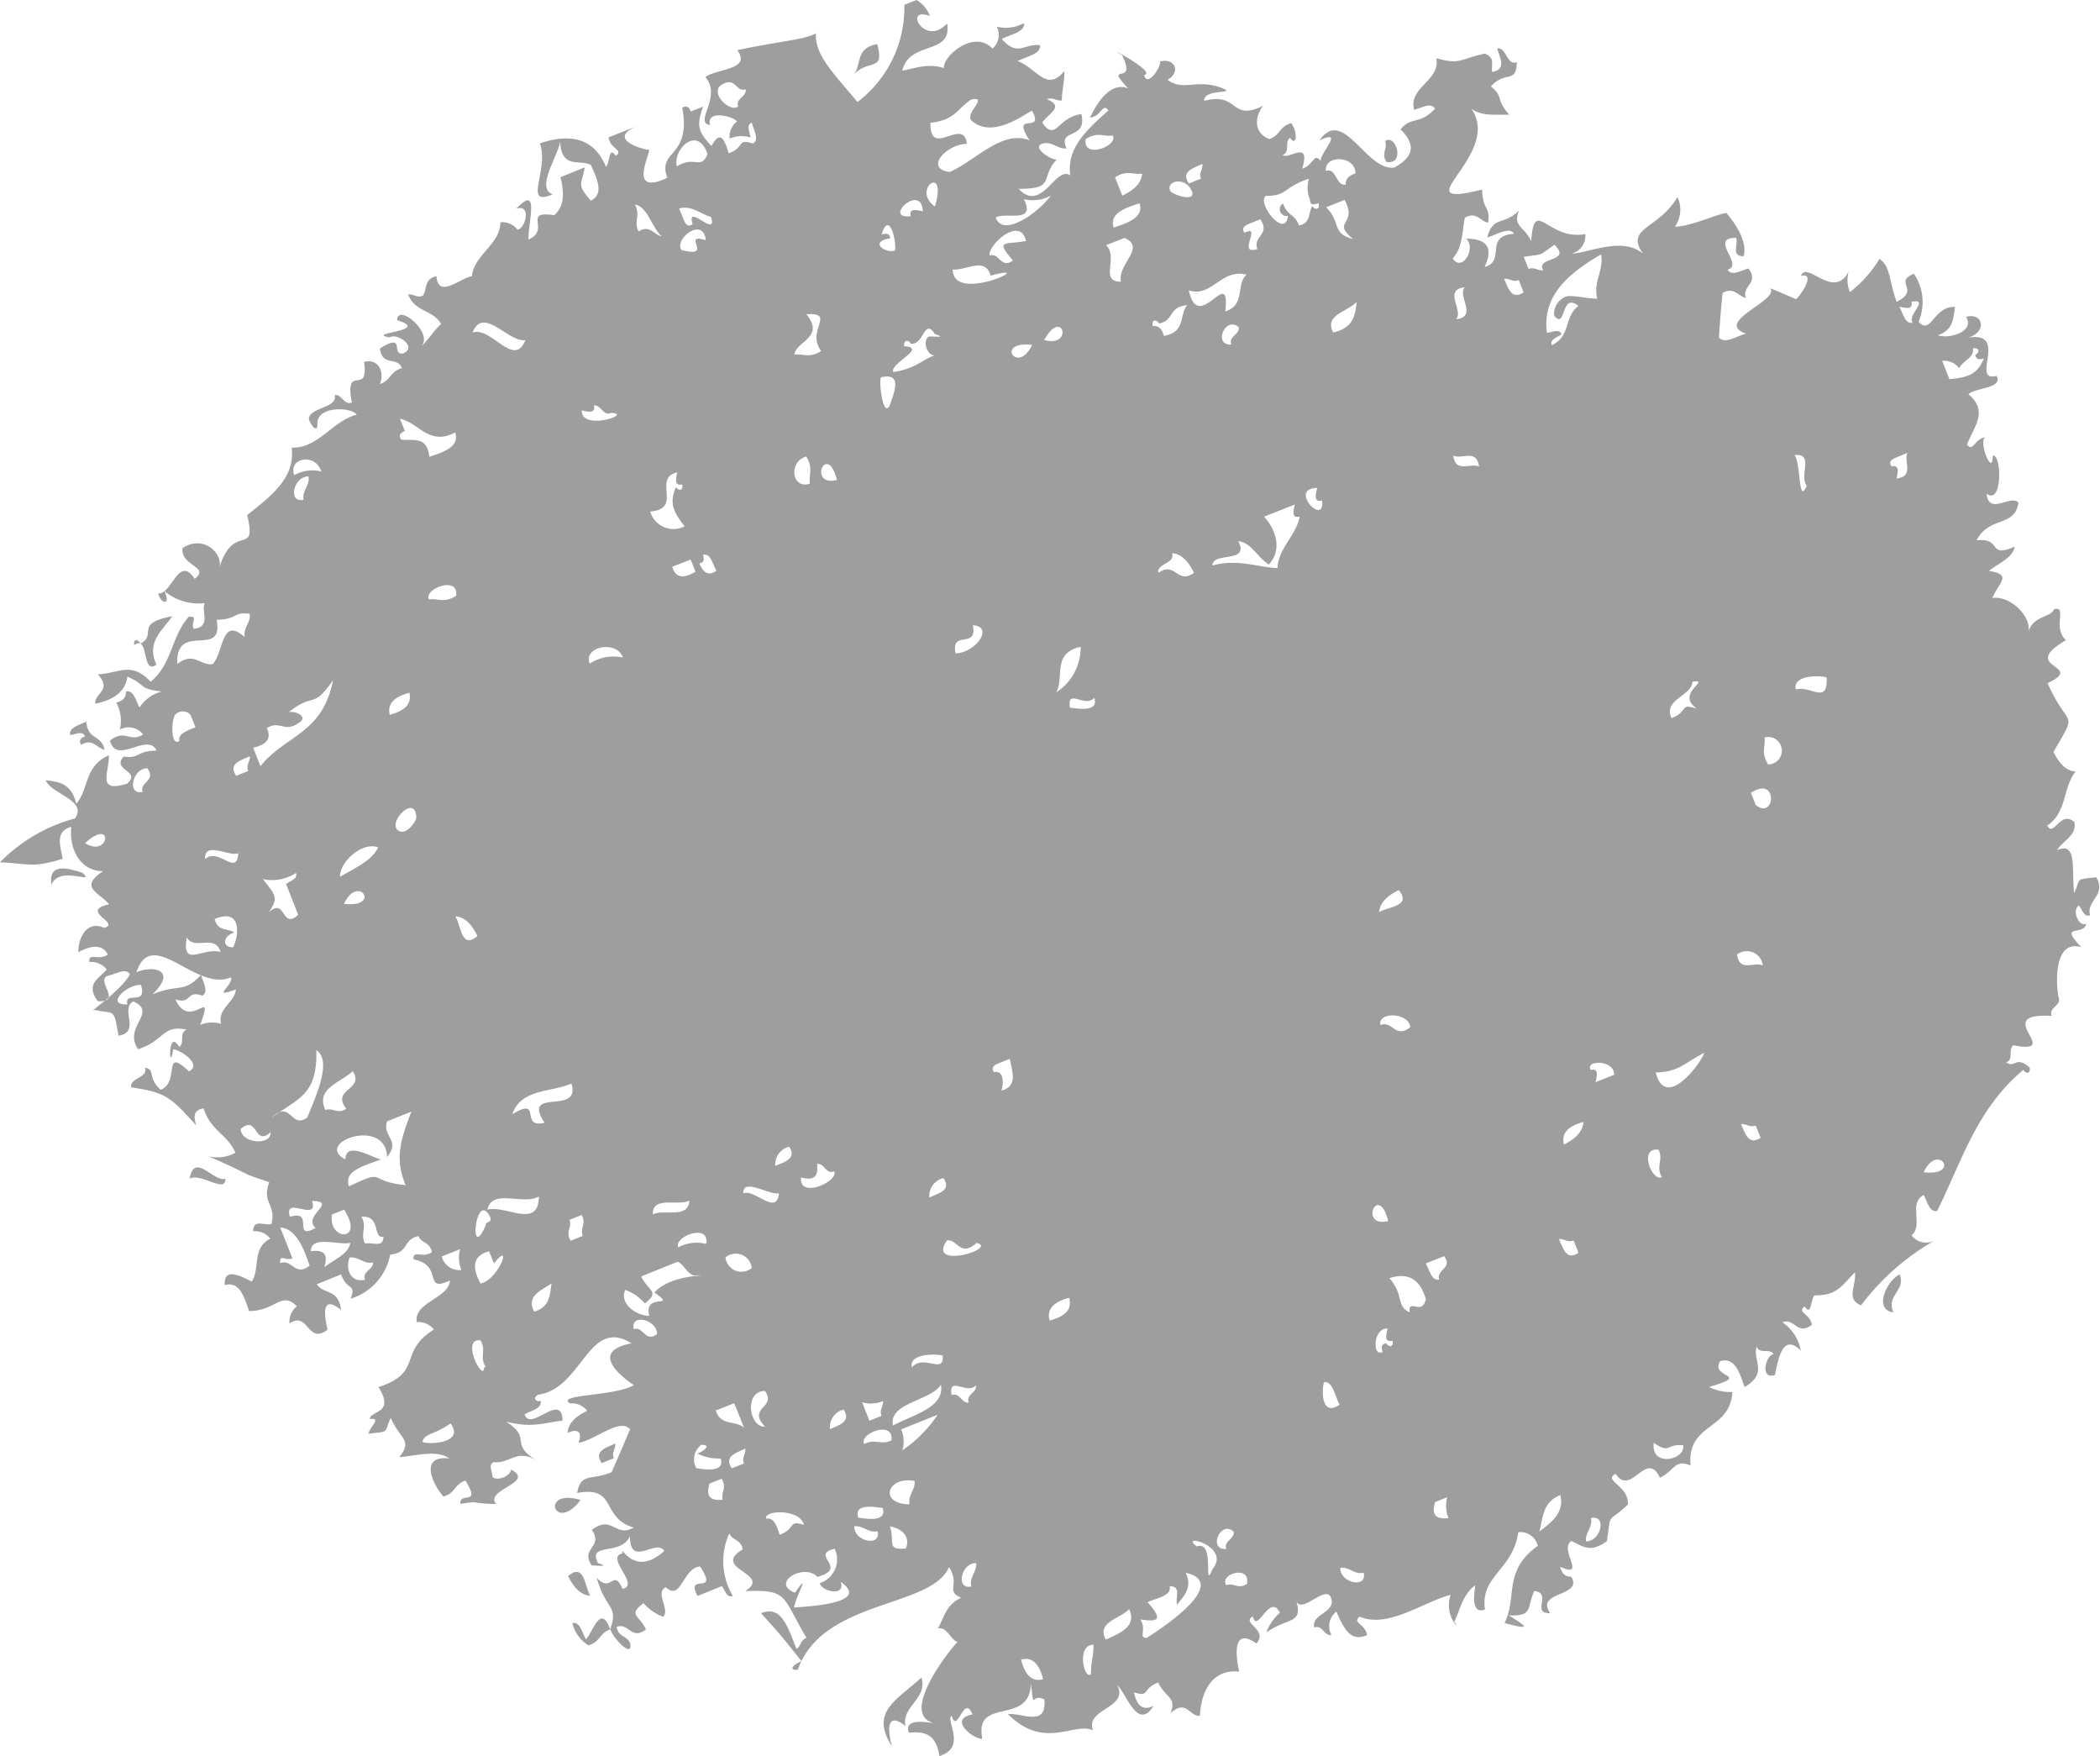 <svg xmlns="http://www.w3.org/2000/svg" viewBox="0 0 172.95 144.59"><defs><style>.cls-1{fill:#9e9e9e;fill-rule:evenodd;}</style></defs><title>crayon_texture</title><g id="Layer_2" data-name="Layer 2"><g id="Layer_1-2" data-name="Layer 1"><path class="cls-1" d="M156.45,104.93c.54,1.35-1.16,1.73-.51,3.13C154.22,107.83,155.45,105.38,156.45,104.93Z"/><path class="cls-1" d="M48.61,131.39c-.81-.06-1.38-.71-1.82-1.62C48.11,128.65,48.14,130.54,48.61,131.39Z"/><path class="cls-1" d="M50.55,120.07l-1,.4c-.67-1,.34-1.25,1.12-1.61C50.72,119.3,50.35,119.56,50.55,120.07Z"/><path class="cls-1" d="M114.18,13.33c-.47-.76.13-1.06-.1-1.72C115,11,115.74,13.62,114.18,13.33Z"/><path class="cls-1" d="M124.24,133c2.06.13,1.49-.67,2.12-2,1.51.18-.3,1.89,1.31,1.82-1.29-1.81,2.75-1.33,1.73-3-.44,0-.76-.19-.91-.81,2.25,1-.14-1.47.92-2.12.83.33,1.49,1.08,2.93,0,.37-2.56,0-1.37,1.72-3,.16-1.52-2.1-2-1-2.53,1.29,1.92,2.53-2.06,3.64.31,1.23-.56,1.19-1.57,2.53-1-.31-3.55,3.25-2.83,3.45-6.06a3.71,3.71,0,0,1-1.92-.41c3.63-1.06,0-.72.91-2.12,1.14-.36,1.6.85,2,2.13,2-1.16.64-2.19,1-3.33.27.66,1.07.11,1.41.61-.67.08-1.16,2.15.1,1.72.28-1.36.65-3.48,2.13-2a3.59,3.59,0,0,0-1.51-2.33c1-.4,1.19,1.12,2.42.21-.14-.95-1.26-1-.6-1.52.6.8.45-.44.81-.91,1.76,0,2.09-.58,3.34-1.91.13,1.16-.79,2.21.5,2.73a20,20,0,0,1,6.08-5.35,1.5,1.5,0,0,1-1.92-.41c1-.84-.29-2.64,1-3.33.31.56.48,1.47,1.11,1.31,2-4,3.23-8.39,7.1-11.61.11.28.64.41.51-.2-1.18-1-1.14.09-1.93-.41.67-.27.11-1.07.61-1.41,4.23.81-2-2.72,3.14-2.42-.26-.67.71-.82.61-1.42-.16-.23-.73-5,1.83-4.24-1.92-2,.2-.89.41-1.92-.66.26-1.2-1.15-.6-1.52.27.35.41,1,.91.81-.32-1.25,1.38-1.64.51-3.13-1.79.22-1.22,0-1.82,1.31-.22-1.94.28-4.29-1.41-3.54.47-.78,1.69-1.23,1.42-2.32-1.17-1-1.66,1.3-2.23.3,1.66-1.11,1.26-3.1,2.34-4.45-.81-.06-1.37-.71-1.82-1.62,2.07-3.6,1.28-1.7-.49-5.66,3.25-1.52-2.49-1.2,1.52-3.54-1.15-1,.16-2.9-1-2.53-.2.67-1.85.51-2.13,2,.44-1.3-1.42-3.17-2.93-2.94.52-1.3,1.69-1.92-.29-2.23.78-.63,2-1.09,2.12-2-2.26,1-1-.76-3.13-.52,1-2,3.2-1.07,3.44-3.12-.69-.66-2.43,1.1-2.62-.72,1.34,1,1.24-3.33.51-3.13,0,1.83-1.22-1.18-.61-1.52-.94.15-1,1.27-1.51.6.58-1.5,1.79-2.74.11-4.14.62-.57,2.85-.45,2.33-1.51-2.24.58,1.11-3.76-2.42-3.14,1.66-.39,1.35-2.12-.1-1.72.75,1.17-1.33,1.87-2.33,1.51,1.3-.42,1.27-1.41,1.42-2.32-1.73-.13-2,2.4-3,1.21a4.12,4.12,0,0,0-.39-3.95c-1.73.7.59,1.29-1.42,2.32-.66-1.88-.51-2.94-1.41-3.54a10.17,10.17,0,0,1-2.43,2.73,2.54,2.54,0,0,1-.1-1.72c-1.23,2.46-3.46-.94-3.94.39,1.26-.33,0,1.6-.41,1.92-.7-.32-1.41-.62-2.12-.91.81,1-4.71,2.78-2,3.74-.8.21-1.8.92-2.23.29.1-1.21.17-2.44.31-3.64.94-.54,1.28.29,1.92.41-.39-1,1.13-1.19.21-2.42-.63.16-1.4.66-1.72.09,1.41-.37-1.6-2.64.71-2.62.17.62-.44,1.5.61,1.52.4-1.43-1.12-3.21-1.41-3.55-.42-.07-3.05,1.15-4.25,1.11a2.41,2.41,0,0,0,.21-2.43c-1.57,2.67-4.34,2.49-2.84,4.65-1.75-1.45-4.58,0-5.87,0a1.51,1.51,0,0,0,1.12-1.61c-3.09.59-4.22-3.15-4.45.59-.56-1.23-1.57-1.19-1-2.53-1.3,1.29-2.12.39-2.63,2.22.79-.21,1.79-.92,2.22-.3-2.52.17-.64,2.24-2.43,2.73.69-1.5.29-2.32-1.51-2.33.86.87-.41,2.79-1.12,1.62.85-.9.76-2.2,1-3.34.94-.55,1.28.29,1.92.41.18-1.45-.44-.92-.5-2.73-6.83,1.7,1.79-2.82-.89-6.68.82.67,2,.48,3.13.52-1.2-1.37-.39-1.4-1.51-2.33,1.18-1.34,2.1-.18,2.13-2-.84.32-.85-1.29-1.62-1.12.27.82.77,1.73-.41,1.92-.09-.8.27-1.09-.6-1.51-2.36.55-2,.9-4,.39.37,1.84-2.31,2.36-1.83,4.24.63-.15,1.41-.65,1.72-.09-1.24,1.37-2,.61-2.83,1.71,1.21,1.21,1.17,2.2-.51,3.13-2.28.38-4.22-5.08-6.17-2.23,2.13-1,0,1.08.1,1.71-.55-.78-.61.37-1.52.61.73-2.45-1.15-.68-1.61-1.12.66-.27.11-1.07.61-1.41.48.75.7-.33.1-1.21-1,.26-.89,1-1.82,1.31-1.36-.55-1.16-1.91-.5-2.74-2.74,1.35-1.94-1.16-4.85-.41-.09-1.07,3-.48,1.31-1.11-2.08-.69-3,.35-4.34-.62,1.12-.61.63-1.83-.61-1.51.11.42-1.06,2.2-1.31,1.11,1.13-.21-3.68-2.71-1.82-1.63,1.32,2.68-1.61.48.5,2.74-1.52-.61-2.63,1.33-3.14,2.41,1-.14,1-1.26,1.52-.6-1.67,1.52-3.46,3-3.15,5.35-1.22-.83-2.32,3.15-4.25,1.11,3.1,0,1.72-.87,3.14-2.42-.42.1-2.2-1.07-1.11-1.32.77-.17,1.19.49,1.92.41-.78-1.7,1.73-.64,1.22-2.83-2,.27-2.09,2.34-3.23.7.6-.83,1.84-1.29.4-1.92.51-.2.77.17,1.22.1,0-.85.24-1.57.2-2.42-1.45,1.8-2.31-.28-3.84-.82.73-.39,1.94-.56,1.83-1.31-1.29-.16-1.81,1-3.14-.51.73-.39,1.94-.56,1.83-1.31a3.08,3.08,0,0,1-2.23.3A1.5,1.5,0,0,1,81.74,4c-1.57-1.64-4.15.71-4,1.61-1.44-.49-2.73.16-3.43.19C74.92,3.3,78.45,4.59,78,1.93c-1.84,2-3.67-1.45-1.42-.61A2.53,2.53,0,0,0,75.48,0l-1,.4a9.76,9.76,0,0,1-3.86,8c-2.2-2.63-3.49-3.88-3.43-5.67-.7.51-3.13.68-6.47,1.4,1.21,1.64-1.71,1.5-2.63,2.22,1.42,1.63-1,3.74.39,3.95C58.14,9,60.38,9.57,60.7,10a1.58,1.58,0,0,0-.61,1.41,2.53,2.53,0,0,1,1.72-.09c-.05-.44-.39-1,.1-1.22.16.63.66,1.4.1,1.72-1.34-.44-.63.3-2,.8-.44-1.53-.81-1.69-1.41-.6-1.25-1.29-1.17-1.82-.7-3.24l-1,.4c-.15-.3-.32-.57-.71-.3.77,4.13-2.1,3.45-1.23,5.76-3.32,1.56-1.37-2-1.51-2.33.06.16-3.92-.82-.8-2l-2.53,1c.14,1,1.27,1,.6,1.52-.6-.81-.45.43-.81.91-1-2.42-3-2.76-5.45-1.94C45.26,14,43,17.08,45.52,16c-1.43-.51.44-3.14.61-4.34.12,2.31,1.62,1.43,2.53,1.92.57,1.23,1.07,2.42,0,2.94-1.19-1.37-.77-1.25-.5-2.74l-2,.81c.3,1.24.35,2.38-.51,3.13-2.69-.41-.25,1.21-2.13,2,0-1.56.93-4.59-1-2.53,1.26-.44.78,1.63.1,1.72a1.59,1.59,0,0,0-1.41-.61c0,1.82-2.19,2.69-2.34,4.44-1,.16-2.78,1.9-2.93,0-1.06.24-.73,1.08-1.12,1.61-.5.21-.76-.17-1.21-.1.61,1.5,2,1.2,2.72,2.43-.64.56-1,1.26-1.62,1.82,1-1.14-2-3.57-2-2.13,2.93.89-2.79,1.05-.61,1.41.56-.4,2.33.77,1.11,1.32-1.07.18.26-1.77-1.92-.41.18,1.53,1.41.62,1.82,1.62-1,.27-.89,1-1.82,1.31.39-.93-.08-2.14-1.31-1.82.42,2.92-1.64,0-1,3.34-.67.26-.82-.71-1.42-.61.29,1.1-2.16,1-2.12,2,.19.55.75,1.19.7.31,0-1.41,2.77-1.35,3.24-.7-2,.51-3.15,2.78-5.36,2.72.32,2.51-1.73,4-3.66,5.55.84,3.56-1.15.46-2.33,4.44.46-1.17-1.21-2.9-3-1.72-.16,1.52,2.32,1.51,1,2.53-1.32-2-1.85,1.26-3,1.21.23.9,1.07,1,.51-.21a4.33,4.33,0,0,0,3.33,1c-.35.69.58,1.93-.92,2.12-.27-.54.43-1.08-.4-1-1.46,1.61-1.35,3.89-3.14,5.35-1.64-1.71-2.57-.68-4.35-.61,1.21,1.36-.31,1.54-.21,2.42,1.76-.36,2.49-1.16,2.64-2.22,1.57.64.85,1,2.83,1.22a3.12,3.12,0,0,0-1.83,1.31c-.31-.56-.48-1.47-1.11-1.31,0,.44-.19.76-.81.91a3.06,3.06,0,0,1,.3,2.22,1.51,1.51,0,0,1,1.92.41c-1.14.69-1.47-.49-2.73.5.51,2.07,3.11-.73,3.84.82-1.82.06-1.28.67-2.73.5-1,1.16,1.52,1.16.3,2.22-2.59.83-1.43-1-1.51-2.33C6.91,63.1,7.33,65,6.28,66.18c-.39-1.68-1.45-1.82-2.52-1.93.51,1.16,3.45,1.63,2.42,3.14A13.49,13.49,0,0,0,0,71c2.54.12,2.67.48,5.16-.29-.17-1-.68-2.25.71-2.63-.2,2,.86,3.66,2.62,3.65-2,1.35-.41,1.68.5,2.73C6.46,75,10,76,8.58,76.4c-1.42-.66-2.16.84-2.12,2,1.09-.6,2-.64,2.42.2-.79.55-1.59-.23-1.52.61a1.62,1.62,0,0,1,1.42.61c-.57.73-1.8,1.18-.72,2.62,2.12.08-.37-1.84.92-2.12.63-.15,1.4-.65,1.72-.09-.73,1.36-3.63,3.3-2.94,2.92,1.74.39,1.59-.22,2,2.13,1.87-.31.09-2.2,1.22-2.83,2.05.93-.88,2.08.39,3.94,2.18-.68,2-2.06,4-1.6-.67.27-.11,1.07-.61,1.41-1-1.67-.81,2.39-.5.2.51,0,2.44,1.21,1.31,1.82-2.24-2.11-.71.87-2.33,1.51-1.15-1-.38-1.68-1.31-1.82.32.84-1.29.84-1.12,1.62,2.84.43,3.23.78,5.35,3.14-.18-.64-.32-1.25.61-1.41.59,1.88,1.91,2.07,2.62,3.65a3,3,0,0,1-2.22.29c4.21,1.87,2.26,1.21,5,2.14-.63,1.78.59,1.76.19,3.44-.62.16-1.5-.45-1.51.6a1.6,1.6,0,0,1,1.41.61c-1.51.75-.83,2.44-1.52,3.53-.43-.15-2.35-1.44-2.23.3,1.14-.36,1.59.85,2,2.13,2.19,0,2.68-1.69,3.94-.39a1.62,1.62,0,0,0-.61,1.41c1.58-1.07,1.46,1.8,3.14.51-.42-1.7-.28-2.76,1.11-1.61-.21-1.79-1.42-1.25-2-2.13l2-.81c.5,1.4,1.25.69.8,2a4.74,4.74,0,0,0,3.25-3.63c1.59-.16,1-1.24,2.32-1.52.29.64.93.45,1.11,1.32-.79.55-1.59-.24-1.51.6,2.53.47.73,2.8,3,1.73-.1,1.49-3,1.78-2.74,3.43a1.6,1.6,0,0,1,1.41.61c-3,1.9-.83,3.53-4.56,4.74,1.4,2.23-.68,1.89-.71,2.63,1-.11,0,.63-.11,1.21,1.8-.22,1.23,0,1.83-1.31.76,1.77,1.85,1.83.7,3.24,1.45-.12,3.07-.63,4.14.11-2.46-.3-1.48,2-.51,3.13,1-.26.89-1,1.82-1.31,1.37,2.18-.58.85-.4,1.92,1.57-.29,1,0,2.93,0-1-1.18,3.3-1.76,1.22-2.83,0,.53-1.18,1-1.52.6,0-.43-.38-1,.1-1.21,1.3.16,1.85-1.09,3.44-.19-2.2-1.43-.22-1.72-2.42-3.14,2.16.51,2.79.15,4.65-.09-.06-2.44-2.65,1-3.13-.52.56-.31,1.47-.48,1.32-1.11-.28.12-.74-.18-.2-.5,3.65-.49,4.13-6.46,7.69-4.23-3.5.66-.87,2.72.19,3.44-1.59.94-6.45.74-5.26,1.5a1.63,1.63,0,0,1,1.42.61c-.92.45-1.56,1-1.62,1.82.93-.41,1.22,0,.9.81,1.34-.17,3.42-2.1,4.25-1.1-.5,1.18-1,2.35-1.52,3.53-1.7.71-2.52,0-2.84,1.71,3.34-.61,1.88,2,4.65,2.85-1.5.87-1.76-1.1-3.44.19,1,1.41-1,1.52,0,2.93.63,0,1.46.13.51-.2-.9-1.75,1.91-.55,2.63-2.22,0,2.67,2.17.16,2.83,1.22-2.56,2.34-3.68-.75-3.44.2-1.49.33,1.5,2.6,0,2.93-.77-1.77-.91.42-2.12-.92.73,2.69,1.83,2.26,1.1,4.25-.81-2.26-1.49.43-2,.81-.32-.57-.49-1.47-1.11-1.32a3,3,0,0,0,1.31,1.82c1-.26.89-1,1.82-1.31.19.71,1.9,2.48,1.62,1.12-.29-.64-.93-.44-1.11-1.32,1-.39,1.19,1.13,2.42.21C52.69,133,51.66,133,53,132a3.9,3.9,0,0,0,1.62,1.12c.58-.59-.7-2,.21-2.43,1.29,1.2,1.38-1.59,2.83-1.71,1.62,2.49-1.28.44-.21,2.43l2-.81c.27.35.41,1,.91.81a5.54,5.54,0,0,1-.3-5.15c.29.63.93.44,1.11,1.31-2.68,1.62,2.5,2,.2,3.44,3.57-.14,3,.39,5.05,3.85-.51.2-.44.65-.82.91-.68-1.66-1.21-3.66-2.92-2.94,1.65,1.84,1.65,1.83,3.33,3.95-.55.2-1.19.75-.31.71,2.06-5.85,11-5.05,12.46-8.46.94,1.49-.33,1.94,1,2.53-1.27.57-1.4,1.63-1.92,2.52.76-.15,1,.88,1.61,1.12-.59.59-4.79,5.86-2,6.66-.37,0-2.45-.48-2,.81,1.17-.11,2.23,0,2.52,1.92,2.28-.71.48-2.89,1-3.33.48,1.64,1-1.87,1.72-.1-2.08.4.17,2.1.81,2-.69-3.52,3.92-1,4-4.54.3,2.39,0,.74,1.11,1.31.21,2.33-1.84,1.07-3,1.21,3,3,5.43.62,7,1.33-.65-1.82,3-1.78,2-3.74.84.89,1.69,3.77,3,1.73-.88.42-1.39,0-1.62-1.12,1.34.44.63-.3,2-.8.55,1.23,1.57,1.19,1,2.53,1.36-1.22,1.55.3,2.43.2.09-1.86.93-3.88,3.24-3.63-.25-1.06-.66-3.79,1.42-2.32,1-1.17-1.3-1.66-.3-2.23.35,1.51,1.39-2,2.23-.3a4,4,0,0,0-1.12,1.62c1.86-1.29,3.06-.64,2.44-2.72.33,1.5,2.6-1.5,2.93,0,.27,1.1-1.7,1.23-1.42,2.32.67-.26.81.71,1.41.61a1.51,1.51,0,0,1,.41-1.92c.57,1.27,1.13,2.57,2.52,1.93-.14-.95-1.26-1-.6-1.52,2.3,1,5.15-1.16,7.49-1.8-.61,1.87,1,3.06.3,2.22.49-1,.68-2.22,1.72-3,0,.37-.48,2.45.81,2-.42-2.78,2.31-3.25,2.74-6.37a1.48,1.48,0,0,1,1.61,1.12c-2.89,2.06-1.67,4.22-2.74,6.36C125.92,134.17,126,134.07,124.24,133Zm-58.75-1.85c-2.1-.8.73-2.49,1.83-1.31,2.67-.75-.71-1.8,1.42-2.32a2.05,2.05,0,0,1-1.22,2.83c.09.67,2.15,1.16,1.72-.1,2.43,1.7-2.25,2-3.85,2.11C65.57,131.4,66.81,129.25,65.49,131.12Zm-55-48.45c-1.85.08-.09-1.64,1.12-1.61C12.16,82.88,10.22,81.56,10.49,82.67Zm1.66-19.41c.73,1-.68,1.11-.41,1.92C10.4,65.48,10.93,63.23,12.15,63.26ZM26.46,38.82a3.08,3.08,0,0,0-2.23.3C23.72,37.66,26,37.29,26.46,38.82ZM58.27,12.7c-.59,1.34-1,.07-2.53,1C55.39,12.28,57.48,10.27,58.27,12.7Zm99.26,13.87c-.63.15-.8-.76-1.11-1.32.57.13,1.15.25,1-.4C159,24.55,157,26,157.53,26.57Zm5.15,2.64c.08.46.39.4.71.3-.56,1.39-1.43,1.57-2.84,1.71l-.6-1.51a1.58,1.58,0,0,1,1.41.61c.24-.6,1.27-.86,1.12-1.62C163.09,28.57,163,29.1,162.68,29.21Zm-32.06,97.7c-.09-.73.57-1.15.41-1.92C132.37,124.7,131.84,126.94,130.62,126.91Zm-3.84-.81c.3-1.13.25-2.41,1.72-3C128.86,124.48,127.85,125.3,126.78,126.1ZM138.62,119c.24,1.2-2.69,1.86-2.42-.2C137.59,119.75,137.17,118.86,138.62,119ZM112.31,129.5c.3,1.35-2,.81-1.92-.41C111.13,129,111.54,129.67,112.31,129.5Zm-22.46,8.35c-.57.51-1.22-2.42.2-2.43C90.09,136.27,89.81,137,89.85,137.85ZM119.3,125c-1.17.13-1.39-.37-1.11-1.32l1-.4A2.6,2.6,0,0,0,119.3,125Zm-24.8,9.85c-.83.08,0-.72-.6-1.51,1.66.26,1.8-.07.61-1.42.79-.36,2-.52,1.82-1.31,1,0,.44.89.61,1.52.56-.74,1.3-1.4.71-2.63C101.13,130.28,96.36,133.65,94.5,134.82Zm-8.6,3.42c-.94.24-1.5-.41-1.81-1.62C85,136.39,85.59,137,85.9,138.24Zm16.8-7.85c-.76.47-1.06-.13-1.71.1C100.39,129.59,103,128.83,102.7,130.39ZM91.07,135c-.8-1.46,1.23-1.71,1.92-2.52C93.63,133.89,92.33,134.45,91.07,135Zm8.81-5.85c-.86,2.07.27-2.38-1.31-1.82C97,126.2,101.4,127.27,99.88,129.17Zm1.11-1.61c-1.55.1-.46-2.42.61-1.42C101.69,126.74,100.73,126.89,101,127.56Zm-21,3.09c-1.34.29-.81-2,.41-1.92C80.45,129.46,79.79,129.88,80,130.65Zm78.44-34.11c1.18-2.52,3.12.36,0,0Zm-48.07,19.11c-1.59,1.15-1.52-1.31-1.31-1.83C109.76,113.71,109.93,114.92,110.32,115.65ZM74.6,127.5c-1.65.15-.87-.53-1.31-1.82C74.31,125.85,75,126.57,74.6,127.5Zm40.08-17.1c.13.61-.4.48-.51.2-.46.08-.4.39-.3.71-.85.51-.81-2,.41-1.92C114.14,110,114,110.53,114.68,110.4Zm-42.4,15.68c.29,1.34-2,.81-1.92-.41C71.09,125.59,71.51,126.25,72.28,126.08ZM130,103.15c-1,.67-1.25-.34-1.61-1.12.44-.06.7.31,1.21.11Zm-13.86,4.93c-1.21-.54-.45-1.36-1.71-2.84,1.46-.47,2.5,0,3,1.73C117.13,108.38,115.93,106.82,116.1,108.08ZM74.91,123.86c-2.54,0-1.89-2.34.41-1.92C75.41,122.68,74.75,123.09,74.91,123.86Zm-2.22.3c.42,1.29-1.66.83-2,.8C70.24,123.68,72.32,124.14,72.69,124.16Zm45.84-18.81c-.62.15-.79-.75-1.11-1.32l1.52-.6C119.67,104.44,118.26,104.53,118.53,105.35ZM66.21,125.56c-1.34-.44-.62.3-2,.81-.24-.74-.49-1.47-1.11-1.32C62.89,124.31,65.91,124.23,66.21,125.56ZM145,93.68c-1,.66-1.25-.34-1.62-1.12.45-.06.71.31,1.21.11Zm-8.1,3.22c-.83.51-2-2.48-.3-2.23C137,95.55,136.36,96,136.85,96.9ZM74.32,119.41a2.6,2.6,0,0,0-.1-1.72l3-1.2A10.7,10.7,0,0,1,74.32,119.41Zm-.91-.81c-.88.43-1.32-.19-2.23.3C70.67,118.07,73.66,116.87,73.41,118.6Zm6.37-3.12c-.6.09-.74-.87-1.41-.61-.27-1.65,1.27,0,2-.8C80.49,114.66,79.52,114.81,79.78,115.48Zm-20.24,8c-1.16.13-1.38-.37-1.11-1.32l1-.4C59.91,122.57,59.32,122.87,59.54,123.53Zm14-6.14c-.37-1.84,3.15-2,3.95-3.33C77.82,115.89,75.26,116.46,73.51,117.39Zm40.79-16.8c-2.46.58-.82-3.23,0,0Zm14.47-6.34c-.23-.94.41-1.5,1.62-1.82C130.33,93.25,129.68,93.81,128.77,94.25ZM72.6,116.58l-1,.4-.6-1.52a2.54,2.54,0,0,0,1.72-.1C72.77,115.81,72.4,116.07,72.6,116.58Zm-4.25,1.1a1.52,1.52,0,0,1,1.12-1.62C70.13,117.05,69.13,117.32,68.35,117.68Zm-7.08,2.82-1,.4c-.67-1,.34-1.25,1.11-1.62C61.44,119.73,61.07,120,61.27,120.5Zm75.09-32.2c1.85,0,2.41-.81,4-1.61C140.07,87.58,137.16,91.48,136.36,88.3ZM57.43,119.68a3.92,3.92,0,0,0,1.92.41c.42,1.29-1.66.83-2,.8a1.49,1.49,0,0,1,.4-1.92C58.62,118.93,58,119.49,57.43,119.68Zm29-11c-.23-.94.41-1.5,1.62-1.82C88.33,107.84,87.68,108.4,86.47,108.72Zm-8.8,2.91c.16,1.66-1.54-.15-2.53,1C74.8,111.4,77.25,111.46,77.67,111.63ZM63,117.47c-1.32.06-1.74-2.94,0-2.94C64,115.94,61.5,115.84,63,117.47Zm-1.72.09c-.71-.64-1.91-.11-2.33-1.42l1.52-.6ZM132.93,88.5l-1.52.6c.13-.57.25-1.15-.4-1C130.5,87.24,133,87.27,132.93,88.5Zm12.25-9c-.69-.35-1.93.59-2.12-.91A1.32,1.32,0,0,1,145.18,79.52ZM78,102.13c.88-.1,1.07,1.42,2.43.21C82.29,102.8,76.25,104.6,78,102.13ZM37.11,117.21c1.21,1.63-1.83,1.76-2.33,1.51C35,118,35.66,118.19,37.11,117.21Zm14.38-11a3.87,3.87,0,0,1,1.62,1.11c1.29-1,.27-1-.3-2.22l3-1.21c.6.24.86,1.27,1.62,1.12,1.3.07-2.07-.19-3.54,1.41,2,1.4-.94-.06-.41,1.92C52.35,108.34,51,107.3,51.49,106.22Zm2.62,3.64c-1,.73-1.1-.68-1.92-.41C51.9,108.11,54.14,108.65,54.11,109.86Zm62-25.24c-1.23.92-1.42-.6-2.43-.21C113.46,83.27,116.08,83.35,116.15,84.62Zm-39.57,14A1.52,1.52,0,0,1,77.7,97C78.37,98,77.36,98.22,76.58,98.59Zm-14.67,5.83a1.32,1.32,0,0,1-2.12-.91A1.32,1.32,0,0,1,61.91,104.42Zm-22,8.14c0,1.35-2-2.41-.3-2.22C40.08,111.22,39.46,111.65,40,112.56Zm18.22-10.17a3.06,3.06,0,0,0-2.22.3C55.43,101.86,58.42,100.66,58.17,102.39ZM44,108c-.69-1.27.53-1.72,1.42-2.32C45.28,106.61,45.31,107.6,44,108ZM144.6,66.28l-.4-1C146.47,63.78,146.2,67.59,144.6,66.28ZM68.7,96.45c.42.79-2.9,2.33-2.73.5,1,.27,1.45,0,1.32-1.11C67.89,95.74,68,96.71,68.7,96.45Zm-4.55,1.81c-.19,1.9-2-.4-2.93,0C61.15,96.93,63.33,98.42,64.15,98.26ZM82.47,89.8c.19-.54.23-1.7-.61-1.52-.26-.39,0-.55.31-.7l1-.4C83.35,88.23,83.86,89.43,82.47,89.8Zm-25.7,9c0,1.63-2.21.71-3,1.2C53.67,98.43,55.93,99.34,56.77,98.85ZM63.85,96A1.49,1.49,0,0,1,65,94.42C65.63,95.4,64.63,95.67,63.85,96Zm-24.29,9.66c-.67-1.27-.68-2.25.72-2.63l.4,1C42.28,102,41.08,105.39,39.56,105.69ZM145.62,62.94c-.63-1-.19-1.48-.3-2.22A1.13,1.13,0,1,1,145.62,62.94ZM48,101.76l-1,.4c-.47-.76.13-1.06-.1-1.72l1-.4C48.33,100.8,47.73,101.1,48,101.76Zm65.58-26.65c.06-.81.71-1.38,1.62-1.82C116.28,74.61,114.39,74.64,113.54,75.11ZM38,104.57a1.5,1.5,0,0,1-1.62-1.11l1.52-.61A2.54,2.54,0,0,0,38,104.57Zm2.13-4.95c.4-1.81,2.92-.35,4.25-1.1C44.36,101.28,41.59,99.14,40.08,99.62Zm-.1,1.21c-1.44,3.35-.9-2.88.3-.7C40.6,100.7,40.12,100.5,40,100.83Zm-9.92,4.53c-1.23.33-1.7-.89-1.31-1.82.73-.09,1.15.57,1.92.41C30.76,104.55,29.8,104.69,30.06,105.36Zm117.8-48.58c-.34-1.24,2.1-1.18,2.53-1C150.53,58.1,149.14,56.39,147.86,56.78ZM23.08,104c-.06-.82.47-.12,1-.4l-1-2.53c1.22.08,1.87,1.51,2.42,3.14C24.28,105.16,24.09,103.64,23.08,104Zm8.5-2.2c0,1-.89.44-1.52.6-.42-.88.2-1.31-.29-2.22C31.43,100.08,30.65,102,31.58,101.83ZM27.34,100l1-.4C30.08,102.3,27,102.18,27.34,100Zm1.51,2.33c-.13.92-1.34,1.38-2.13,2,.28-1,.06-1.45-1.11-1.31C25.57,101.67,28,102.57,28.85,102.33Zm110.81-44c-1.34-.45-.62.3-2,.8-.71-1.56,1.66-1.8,1.73-3C141,55.9,138,57.06,139.66,58.28ZM26,101.11c-2,1.07-.05-1.56-2.12-.92-.57-1.83,2.39.52,1.82-1.31C27.89,98.94,24.85,100.11,26,101.11Zm7.39-3.53c-3.22-.31-1.47-1.4-4.65.1-.46-1.32,1.3-1.68,2.63-2.22-.7-.11-2.89-1.57-2.93,0-2.66-1.38,3.34-3.54,3.44-.19,1.15-1.41-.44-1.69,0-2.94l2-.8C33,93.81,32.48,95.41,33.41,97.58Zm11.44-5.13c-2.07.5-.13-2.22-2.63-.71.68-2.09,3.16-1.79,4.86-2.52C47.89,91.9,42.89,89.46,44.85,92.45Zm-18.8-6c1.43.91-.16,4.1-.72,5.56-1.4,1-1.31-1.5-2.93,0C24.63,90.4,26.16,90.12,26.05,86.45Zm3,1.72c1.07,1.58-1.8,1.46-.51,3.13-.76.47-1.06-.13-1.72.1C25.94,89.61,28.09,89.14,29.08,88.17Zm-6.78,5c.27,1.14-2.36,1.07-2.43-.21C21.26,91.73,20.91,94.49,22.3,93.21ZM156.19,39.4c.13-.57.25-1.14-.41-1-.26-.39,0-.55.31-.7l1-.41C156.75,38,157.69,39.21,156.19,39.4Zm-7.39.6c-.71,1.62-.45-1.65-1-2.53C149.45,37.3,148.14,39.21,148.8,40ZM90.12,57.46c.43,1.29-1.65.83-2,.81C87.83,56.62,89.37,58.32,90.12,57.46ZM39.32,77.07C38,78.19,38,76.3,37.5,75.45,38.32,75.51,38.88,76.16,39.32,77.07ZM87,57c.66-1.25-.37-3.23,2-3.74A4.39,4.39,0,0,1,87,57ZM14.44,82.28c1.38.47.84-.78,2.22-.3.56-.32.06-1.09-.1-1.72-1.44,1.57-1.78.7-4,1.61,2-1.93.23-2.43-1.32-1.83,1.29-3.84,4.91,1.69,7.79.43.17.71-1.73,1.77.4,1-.1,1.07-1.53,1.57-1.22,2.83a2.53,2.53,0,0,0-1.72.09C17.71,81,15.67,85,14.44,82.28Zm90.77-35.5c-1.77-.1-3.3-.78-5.36-.22,0-1.17,3.11-.12,2.13-2,1.07.1,1.63,1.4,2.52,1.92,1.12-1.22.59-2.85-.39-3.94l2.53-1c-.14.58-.26,1.15.4,1C106.75,44.09,105.28,45.13,105.21,46.78Zm16.6-8.36c-.69-.35-1.93.59-2.12-.91C120.38,37.86,121.62,36.92,121.81,38.42ZM98.33,47.17c-1.4,1-1.52-1-2.93,0-.17-.77,1.44-.78,1.12-1.62C97.33,45.61,97.89,46.25,98.33,47.17Zm-70,27.25c1.19-2.52,3.12.36,0,0ZM19.2,78c-1,0-.78-1,.1-1.21-.53-.39-1.37-.06-1.62-1.12C19.91,74.73,19.7,77,19.2,78Zm-1,.4c-1.44-.48-3.27,1.41-2.82-1.22C16,78.31,17.76,76.82,18.18,78.44Zm90.68-37.22c.28,2.3-2.83-1-.4-1C108.33,40.79,108.21,41.36,108.86,41.22ZM78.7,53.8c-.41-2,1.83-.3,1.42-2.32C81.91,51.61,80.33,53.75,78.7,53.8ZM24.56,75.32c-1.39,1.28-1-1.48-2.42-.21.84-1.24.53-1.43-.5-2.73a3.54,3.54,0,0,0,2.73-.5c.18.5-.47.64-.81.91ZM28,72.19c0-1.31,1.89-2.9,3.14-2.42C30.68,70.83,29.25,71.47,28,72.19Zm6.28-4.84c0,.23-.72,1.32-1.32,1.11C31.62,68,34.24,65.16,34.29,67.35ZM127.8,28.42c-.18-.49.46-.64.81-.9-.21-.49-.78-.15-1.21-.11-.4-3,1.68-4.86,4.46-6.46.24,1.36-.68,2.23-.31,3.64-.86,0-1.58-.24-2.43-.21A1.5,1.5,0,0,0,128,26c1,1.2.52-2,2-.81C128.79,26.06,129.38,27.71,127.8,28.42ZM19.62,70.25c-.1,2-1.66-.55-2.73.5C16.8,69.2,18.86,70.57,19.62,70.25ZM51.3,54.14a3.58,3.58,0,0,0-2.73.5C48,53.23,50.8,52.68,51.3,54.14Zm74.18-30.07c-1,.67-1.25-.34-1.61-1.11.44-.07.7.3,1.21.1Zm-5.56,2.21c.65-.69-1.1-2.43.71-2.62C120,24.35,121.73,26.09,119.92,26.28ZM7,69.42c2.42-2.18,2,1.27,0,0ZM127.1,22.25c-.45.07-.7-.3-1.21-.1l-.4-1c1.7-.27,1.11,0,2.53-1C129.52,21.62,126.42,21.12,127.1,22.25Zm-95,36.61c-.23-.94.41-1.5,1.62-1.82C33.93,58,33.29,58.54,32.08,58.86ZM21.45,63.08l-.6-1.52c1.08-.23,1.54-.73,1.12-1.61,1.13-.7,1.46.48,2.73-.5.63-.46-.31-.91-.91-.82,2.16-1.7,1.89-.14,3.64-2.62C26.55,60.46,23.53,60.5,21.45,63.08Zm-1,.4-1,.4c-.67-1,.34-1.25,1.12-1.61C20.61,62.72,20.24,63,20.44,63.48ZM109.8,27.37c-.79-1.46,1.23-1.7,1.93-2.52C111.62,25.92,111.49,27,109.8,27.37ZM59,47c-.79.53-1.11,0-1.41-.61.46-.08.4-.39.3-.7C58.52,45.51,58.68,46.42,59,47ZM40.08,53.92Zm17.2-6.84c-1,.57-1.62.53-1.92-.41l1.52-.6Zm44.13-18.71c-1.55.09-.47-2.42.61-1.42C102.11,27.55,101.15,27.7,101.41,28.37ZM68.93,39.52c-2.46.59-.82-3.22,0,0ZM14.78,61c-.75.55-.7-1.9-.29-2.22s.94-.25,1.21.1l.4,1C15.37,60.18,14.64,60.42,14.78,61ZM66.7,39.82c-1.46.51-1.83-1.77-.3-2.23C67,38.57,66.59,39.07,66.7,39.82Zm34.21-14.18c.45-4-2.21,2-3-1.73,1.89.61,2.65-1.81,4.75-1.3C101.74,23.48,102.61,25.11,100.91,25.64Zm-5.46,1c1.3-.27.73-1.36,2.32-1.51-.68.83-.08,2.2-1.92,2.53-.15-.62-.47-.86-.91-.81C94.81,26.22,95.33,26.35,95.45,26.63ZM56.38,43.34a2,2,0,0,1-2.83-1.22c2.74-.22.13-2.74,2.23-3.23-.13.57-.25,1.14.4,1,.14.61-.39.48-.5.2C55.06,41.46,55.52,42.22,56.38,43.34Zm55.06-23.65c-1.84-.51-.94-1.33-2.22-2.63l1.52-.6C111.86,18.57,109.6,18.15,111.44,19.69ZM37.56,49.06c-1,.63-1.48.18-2.22.3C34.82,48.53,37.81,47.33,37.56,49.06ZM86,28c1.48-2.74,2.48.64,0,0Zm-1,.4c-1.18,2.52-3.12-.36,0,0ZM73.39,33.06c-.62,2-1.09-2-.81-2C74.34,30.67,73.62,32.31,73.39,33.06ZM14.6,54.67c-.15-3.58,3.86-.37,3.24-3.63,1.82-.06,1.28-.68,2.73-.5.09.74-.57,1.15-.41,1.92-1.94-1.72-1.7,1.13-2.63,2.22C16.48,54.85,16,53.6,14.6,54.67Zm89-34.18c-1.82.65.41-2.11-1.11-1.32-.27-.39,0-.56.3-.71l1-.4C104.67,19.29,103.15,19.48,103.55,20.49Zm5-3.74c.13.62-.4.49-.51.21-.38.53-.06,1.37-1.11,1.61-.3-.93-1-.82-1.31-1.82-.59.38-.11,1.21.4,1-.17,2-2.6-1-1.82-1.62,1.84,0,1.39-.71,3.55-1.41a2.53,2.53,0,0,0,.09,1.72C107.88,16.92,108.19,16.85,108.51,16.75ZM75,28.31c1.13.11,1.09-2.19,2-.8.95.32.12.18-.51.2-.59.37-.06,1.77.61,1.51-1.2.37-1.62,1.14-3.54,1.41-.28-.73,2.87-2,.91-2.12C74.38,27.9,74.91,28,75,28.31Zm17.3-5.12c-1.79,0-.15-2-1.21-3l1.52-.6C94.43,20.38,92,21.76,92.32,23.19Zm18.52-8c-.78.18-.78-1.44-1.62-1.11-.17-1.36,2.45-1.29,2.43.2C111,14.49,110.79,14.8,110.84,15.24Zm-32.37,7c1.06.12,2.71-1.1,3.13.51C85.84,21.52,78.55,25.07,78.47,22.25ZM67.63,28.9c-1,.64-1.47.19-2.22.3.22-1.16,2.55-1.42,1-3.33C68.91,25.73,66.34,27.21,67.63,28.9ZM98.1,15.62c.61,1.14-1.56.41-1.72.1C96,14.92,97.51,14.51,98.1,15.62Zm-6.38,3.12c-.36-1.14.84-1.59,2.13-2C94.21,17.86,93,18.32,91.72,18.74Zm-8.3,2.71c-1,.73-1.1-.68-1.92-.41-.2-.79,2.51-3.34,3-1.2C82.73,20.18,81.93,19.69,83.42,21.45ZM50.33,34c1.89.06-2.47,1.54-2.42-.21.57.14,1.15.25,1-.4C49.52,33.32,49.66,34.28,50.33,34ZM98.91,14.71l-1,.4c-.67-1,.34-1.25,1.11-1.61C99.08,14,98.71,14.2,98.91,14.71Zm-6.48,1.4-.6-1.51c1-.64,1.48-.19,2.23-.3C94,15.11,93.35,15.67,92.43,16.11ZM82,17.91c.82-.49,3.35.54,2.32-1.51a3.08,3.08,0,0,0,2.23-.3C85.57,17.46,82.61,19.63,82,17.91ZM37.49,35.61c.36,1.14-.84,1.59-2.13,2-.2-1.8-1.41-1.27-2.32-1.42-.27-.4,0-.56.3-.71l-.4-1C34.49,34.79,35.32,36.75,37.49,35.61ZM25,41.15c-1.34.29-.81-1.95.41-1.92C25.53,40,24.87,40.37,25,41.15ZM73.72,20.62c-.78.3-2.21-.72-.4-1-.08-.47-.39-.4-.71-.3C73.17,17.37,73.82,19.57,73.72,20.62Zm17.92-9.46c.51.83-2.48,2-2.23.3C90.38,10.82,90.89,11.27,91.64,11.16ZM77,17c-2-1.37,1.07-3.64,0,0Zm-1,.4c-.57-.13-1.15-.25-1,.4C72.64,18.07,75.9,15,76,17.39ZM43.27,28c-.92,2.38-2.83-1.16-4.35-.62C39.8,25.13,41.9,28.25,43.27,28ZM80,9.92c1.76,1.58,4.41-.57,5-.8,1.07,2-1.83-.06-.21,2.43-2.29-.89-4.5,1.73-6.58,2.61-2.13-.28-.25-2.29,1.42-2.32-.27-2.29-3.07,1.3-3-1.73,2-.22,2.14-1.08,3.34-1.91C81.49,7.9,79.45,9.3,80,9.92ZM56.13,20.59c-.65-.89,1.78-2.82,2-.81C56,19.11,58.9,21.3,56.13,20.59Zm2.43-2.73c.56,1.85-2.08-1.24-1.52.6-.39.27-.56,0-.71-.3l-.4-1C57,16.89,57.68,17.63,58.56,17.86Zm-4.05,1.61c-.65-.13-1-1-1.92-.41-.43-.88.19-1.31-.3-2.22C53.33,17,53.69,18.77,54.51,19.47ZM60.8,8.77c-.73.54-2.45-1.22-1.31-1.83s1.11.68,1.92.41C61.5,8,60.54,8.09,60.8,8.77Z"/><path class="cls-1" d="M4.24,72.85c-.3-1.94,1.54-1.29,2.53-1C8,72.93,4.88,71.18,4.24,72.85Z"/><path class="cls-1" d="M73.45,143.78c-1.83-2.87.42-3.78,2.44-5.66.53,1.77-1.66,2.36-1.32,4C73.18,141,73,142.07,73.45,143.78Z"/><path class="cls-1" d="M47.82,123.5c-2.14,2.83-3.43-1,0,0Z"/><path class="cls-1" d="M18.55,97.05c.08,1.28-2-.52-2.93,0C16,94.79,17.65,97.4,18.55,97.05Z"/><path class="cls-1" d="M8.62,61.74c-.65-.13-1-1-1.93-.41-.26-.4,0-.56.31-.71-.21-.48-.78-.15-1.21-.1-.16-.63.75-.8,1.31-1.11C7.25,61,8.34,60.44,8.62,61.74Z"/><path class="cls-1" d="M11.57,53C13,52.2,11,51.34,14.2,50.73c-.81,1.18-2.19,2.13-1.32,4-1.23.91-.59-2.53-1.82-1.62C10.93,52.54,11.46,52.67,11.57,53Z"/><path class="cls-1" d="M70.31,6.16c.68-.83.09-2.2,1.93-2.53C72.91,6,71.47,4.81,70.31,6.16Z"/></g></g></svg>